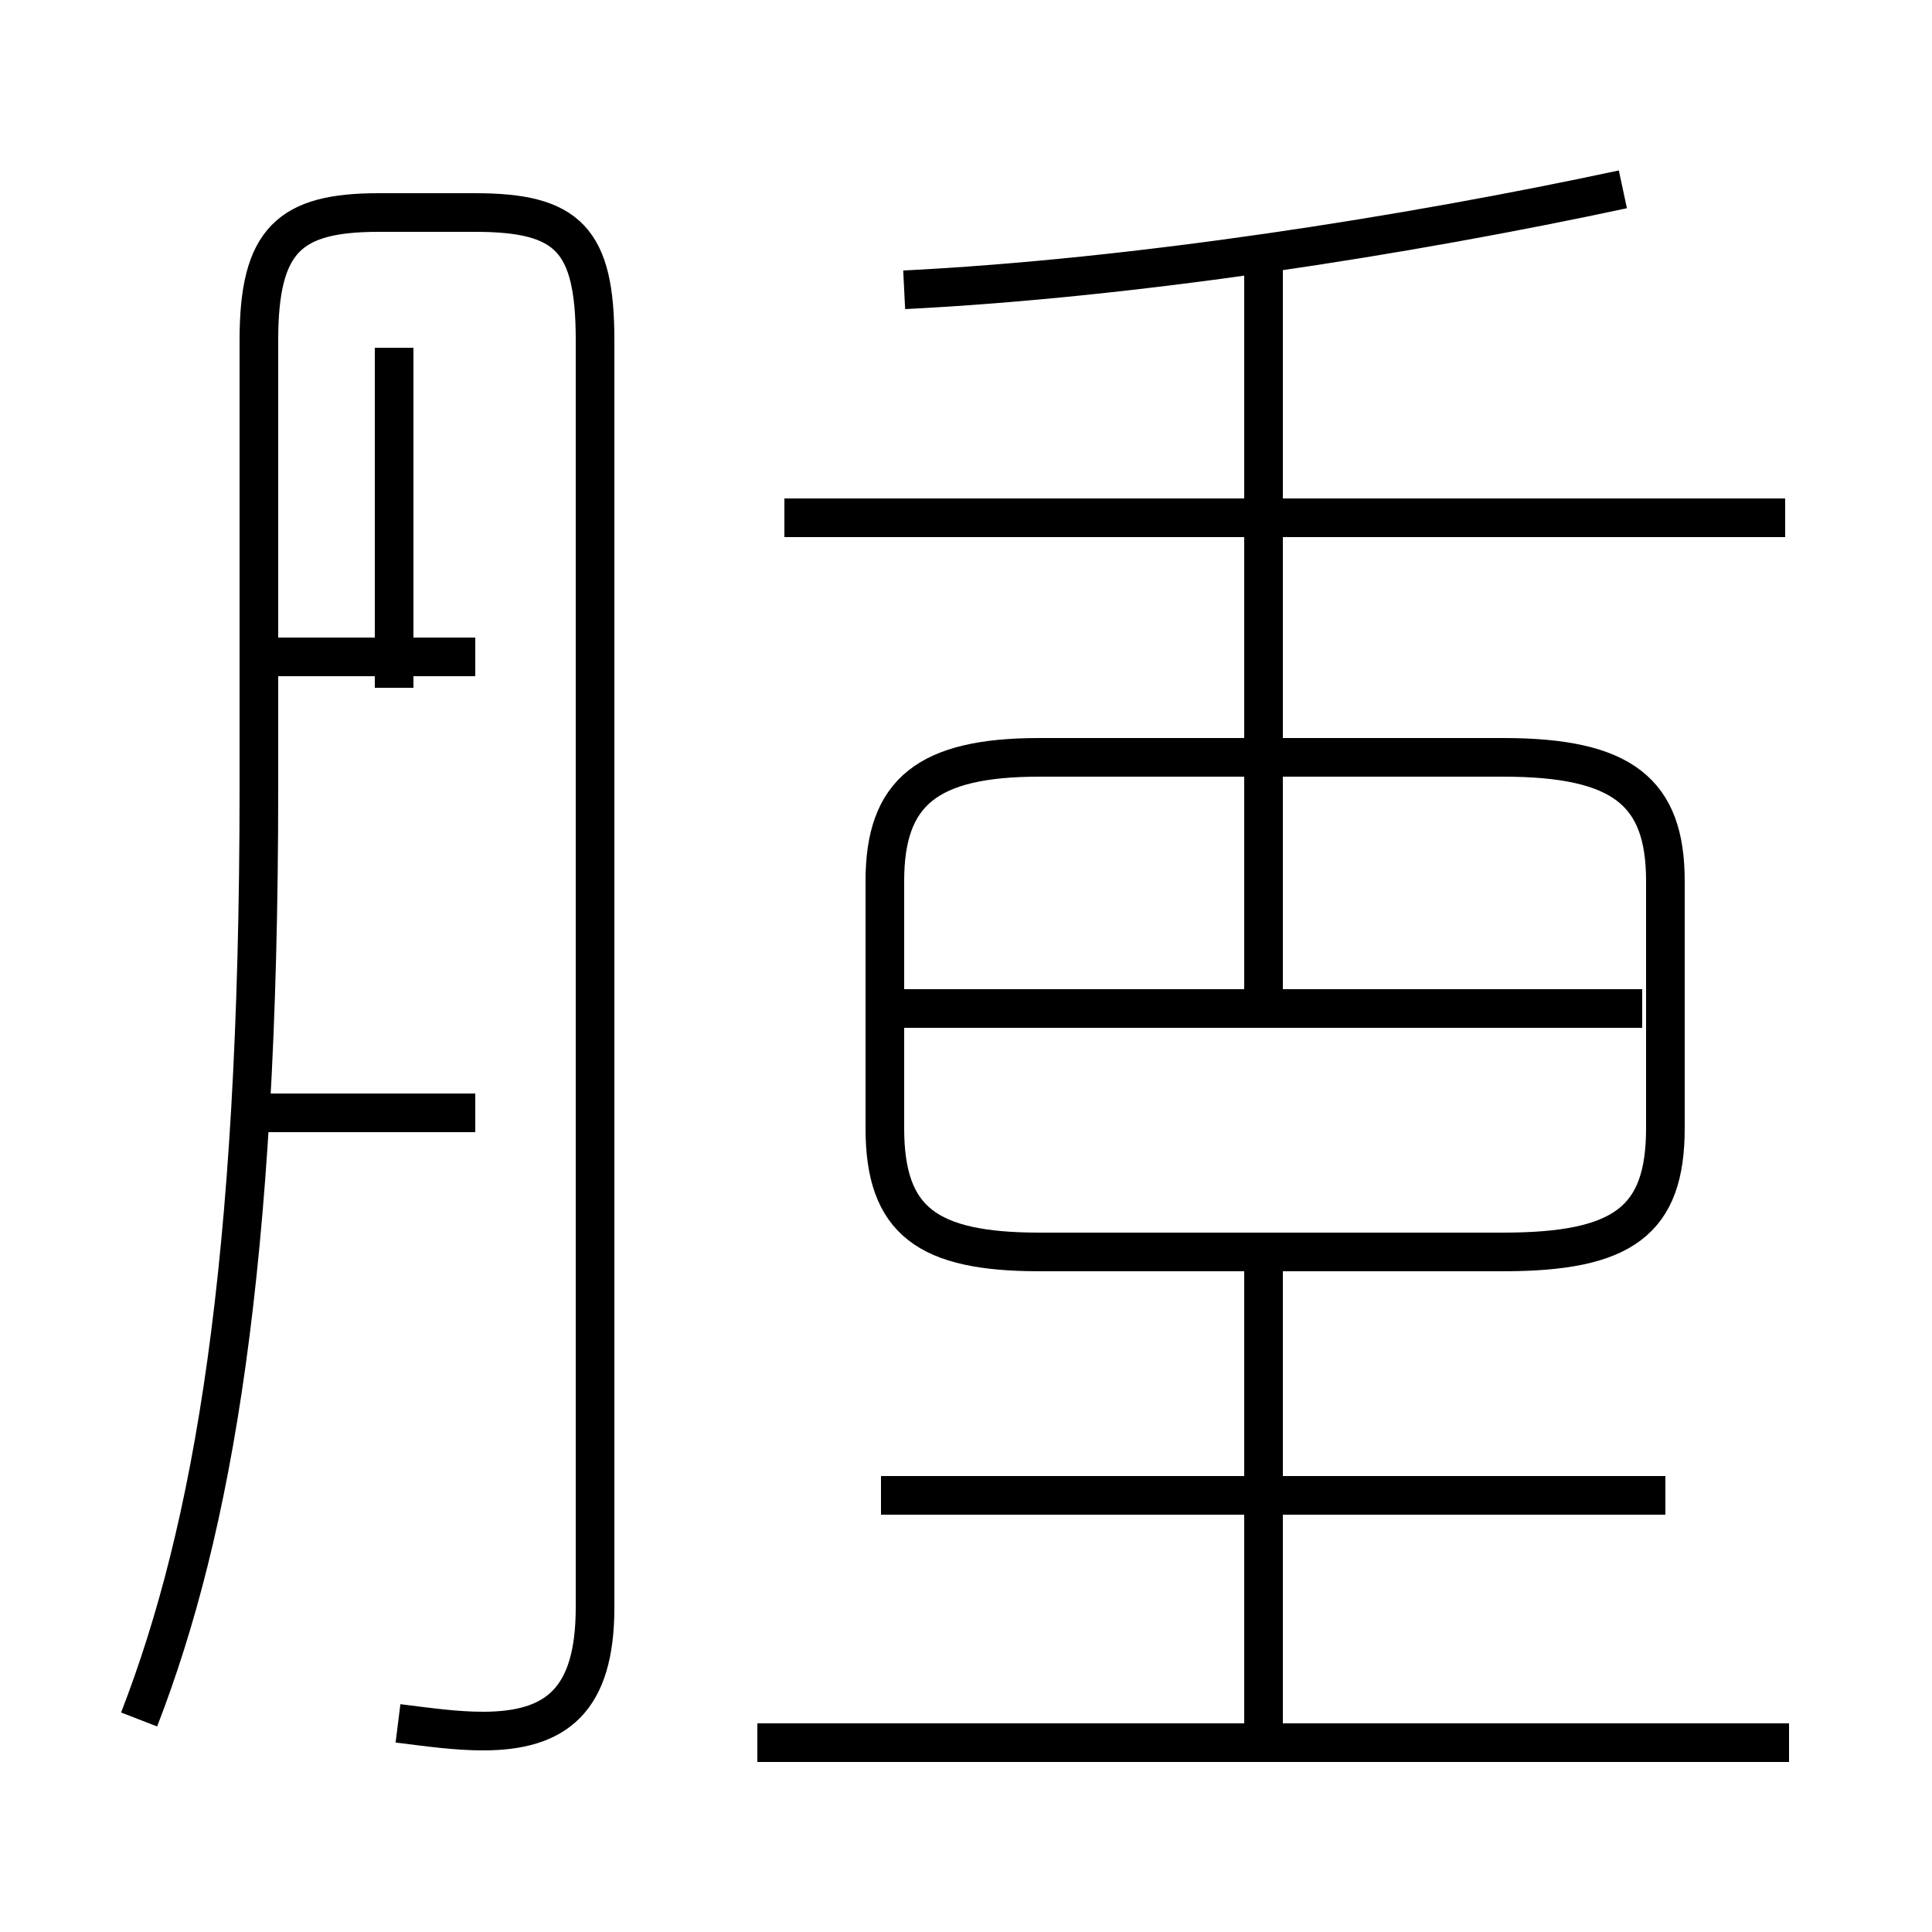<?xml version='1.0' encoding='utf8'?>
<svg viewBox="0.0 -6.0 50.0 50.0" version="1.1" xmlns="http://www.w3.org/2000/svg">
<rect x="0.0" y="-6.0" width="50.0" height="50.0" fill="#808080" stroke="none"/>
<rect x="-1000" y="-1000" width="2000" height="2000" stroke="white" fill="white"/>
<g style="fill:white;stroke:#000000;  stroke-width:1">
<path d="M 10.3 0.6 C 11.1 0.7 11.8 0.8 12.5 0.8 C 14.4 0.8 15.4 0.0 15.4 -2.4 L 15.4 -35.2 C 15.4 -37.8 14.7 -38.5 12.3 -38.5 L 9.8 -38.5 C 7.5 -38.5 6.7 -37.8 6.7 -35.2 L 6.7 -23.6 C 6.7 -11.2 5.5 -4.4 3.6 0.5 M 46.3 1.1 L 19.6 1.1 M 43.1 -5.3 L 22.8 -5.3 M 12.3 -15.2 L 6.2 -15.2 M 32.7 0.8 L 32.7 -11.2 M 12.3 -27.0 L 6.5 -27.0 M 26.9 -11.6 L 38.9 -11.6 C 42.0 -11.6 43.1 -12.4 43.1 -14.8 L 43.1 -21.2 C 43.1 -23.5 42.0 -24.4 38.9 -24.4 L 26.9 -24.4 C 24.0 -24.4 22.9 -23.5 22.9 -21.2 L 22.9 -14.8 C 22.9 -12.4 24.0 -11.6 26.9 -11.6 Z M 42.5 -17.9 L 23.4 -17.9 M 32.7 -17.9 L 32.7 -37.2 M 46.2 -30.6 L 20.3 -30.6 M 23.4 -36.5 C 29.4 -36.8 36.4 -37.9 42.0 -39.1 M 10.2 -26.2 L 10.2 -35.0" transform="translate(0.0, 38.0)" />
</g>
</svg>